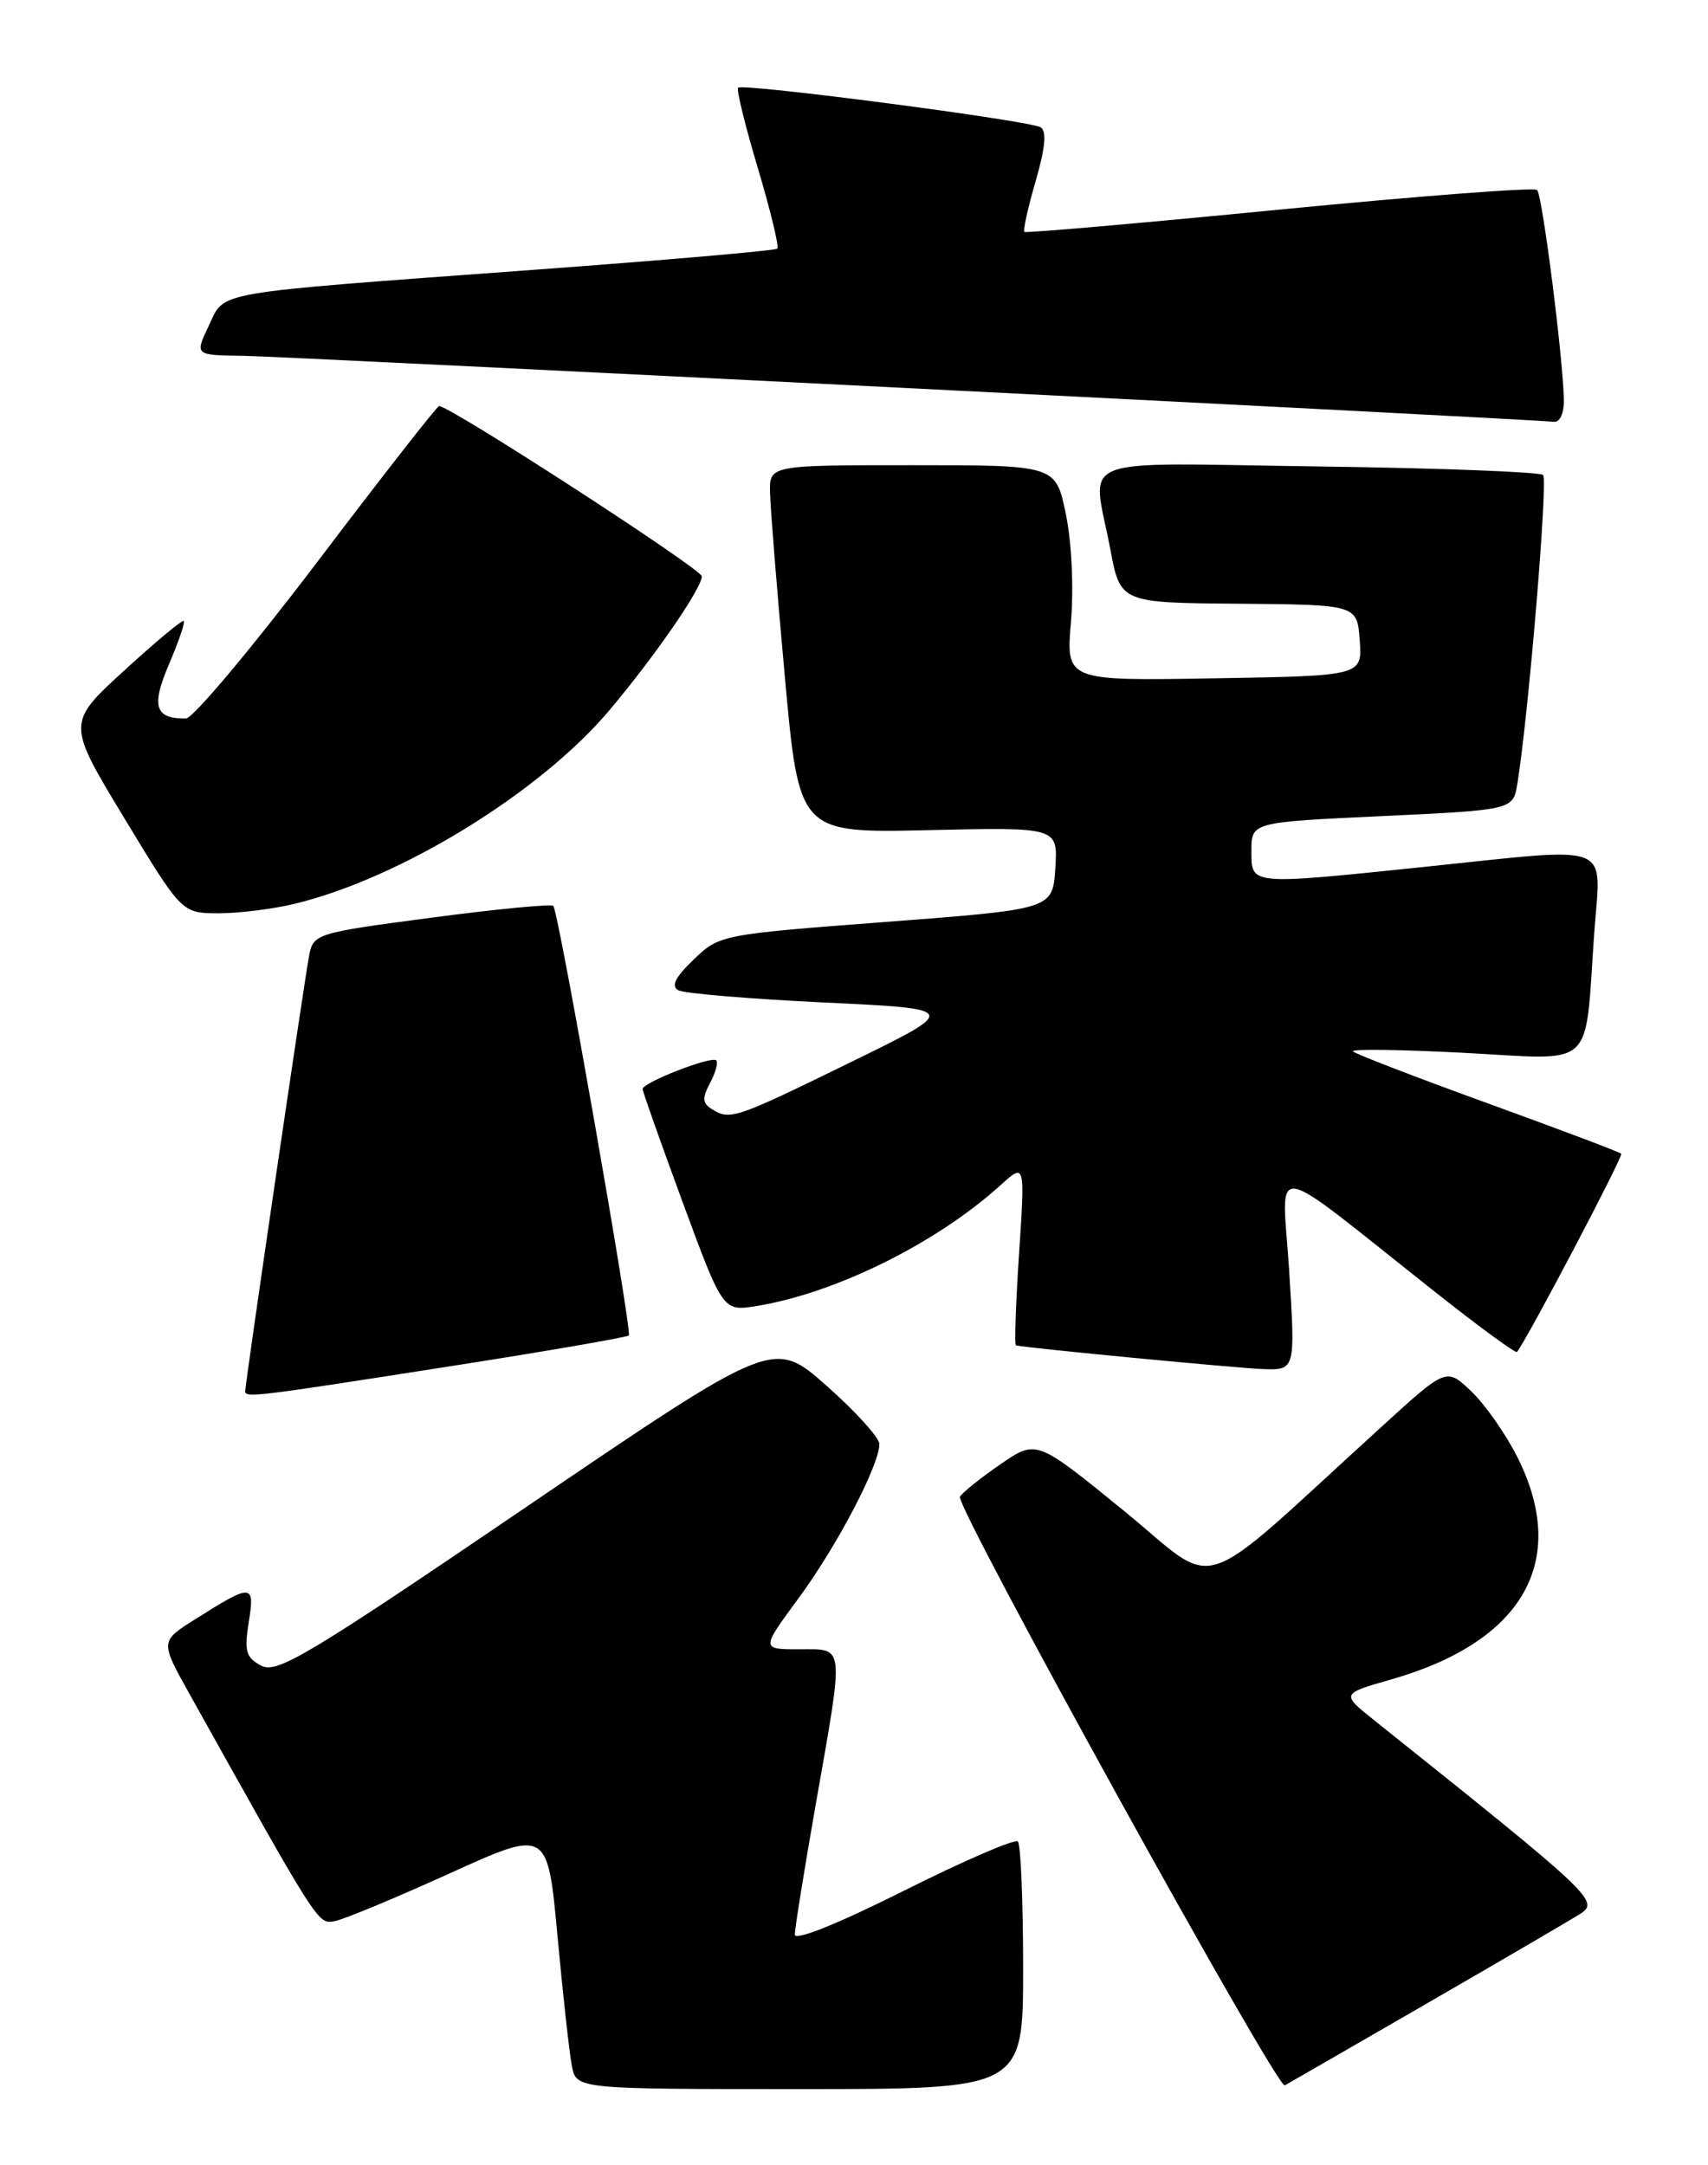 <?xml version="1.0" encoding="UTF-8" standalone="no"?>
<!DOCTYPE svg PUBLIC "-//W3C//DTD SVG 1.1//EN" "http://www.w3.org/Graphics/SVG/1.1/DTD/svg11.dtd" >
<svg xmlns="http://www.w3.org/2000/svg" xmlns:xlink="http://www.w3.org/1999/xlink" version="1.1" viewBox="0 0 202 256">
 <g >
 <path fill="currentColor"
d=" M 121.00 232.67 C 121.00 224.78 120.72 218.06 120.38 217.72 C 120.05 217.38 113.97 220.01 106.88 223.56 C 99.09 227.46 94.00 229.51 94.00 228.73 C 94.00 228.03 95.12 221.04 96.50 213.20 C 99.86 194.07 99.96 195.00 94.50 195.00 C 90.00 195.00 90.00 195.00 94.44 188.97 C 98.98 182.81 104.00 173.23 104.00 170.74 C 104.00 169.98 101.18 166.87 97.74 163.83 C 91.49 158.30 91.49 158.30 62.23 178.18 C 36.31 195.80 32.74 197.93 30.88 196.93 C 29.08 195.97 28.87 195.22 29.42 191.79 C 30.15 187.20 29.84 187.18 23.05 191.47 C 18.94 194.06 18.94 194.06 22.41 200.28 C 37.71 227.69 37.59 227.51 39.56 227.15 C 40.63 226.96 46.73 224.42 53.13 221.52 C 64.76 216.24 64.76 216.24 65.93 228.87 C 66.57 235.82 67.34 242.74 67.63 244.25 C 68.16 247.00 68.16 247.00 94.58 247.00 C 121.00 247.00 121.00 247.00 121.00 232.67 Z  M 168.50 237.02 C 177.30 231.94 185.53 227.13 186.80 226.34 C 189.23 224.81 188.70 224.30 162.51 203.38 C 158.60 200.26 158.60 200.26 164.55 198.56 C 180.14 194.10 185.58 184.58 179.51 172.39 C 178.14 169.64 175.68 166.11 174.04 164.54 C 171.07 161.69 171.07 161.69 163.49 168.60 C 140.80 189.25 144.48 188.05 132.90 178.61 C 122.58 170.20 122.58 170.20 118.34 173.11 C 116.01 174.71 113.84 176.45 113.53 176.96 C 112.90 177.97 151.05 247.06 151.95 246.56 C 152.25 246.40 159.70 242.10 168.50 237.02 Z  M 52.77 161.61 C 64.47 159.79 74.19 158.11 74.37 157.89 C 74.78 157.39 66.05 107.72 65.44 107.11 C 65.19 106.86 58.71 107.48 51.04 108.50 C 37.44 110.29 37.07 110.40 36.57 112.92 C 36.05 115.54 29.00 163.55 29.00 164.49 C 29.00 165.29 30.16 165.15 52.77 161.61 Z  M 152.47 150.31 C 151.64 137.04 149.44 136.72 169.82 152.83 C 174.94 156.88 179.26 160.04 179.41 159.85 C 180.69 158.21 192.01 136.68 191.74 136.41 C 191.55 136.21 184.44 133.53 175.95 130.45 C 167.46 127.37 160.28 124.60 160.01 124.31 C 159.73 124.01 165.64 124.09 173.15 124.48 C 188.92 125.31 187.38 126.73 188.55 110.25 C 189.33 99.41 191.20 100.14 168.50 102.49 C 147.66 104.65 148.00 104.68 148.00 100.61 C 148.00 97.21 148.00 97.21 163.48 96.49 C 178.95 95.76 178.95 95.76 179.46 92.63 C 180.78 84.45 183.09 56.75 182.50 56.16 C 182.13 55.80 170.17 55.34 155.92 55.15 C 126.33 54.75 129.18 53.63 131.30 64.88 C 132.50 71.27 132.50 71.27 146.50 71.38 C 160.50 71.50 160.50 71.50 160.81 75.70 C 161.11 79.91 161.11 79.91 143.59 80.20 C 126.07 80.50 126.07 80.50 126.66 73.50 C 127.00 69.46 126.74 64.07 126.05 60.75 C 124.86 55.00 124.86 55.00 107.93 55.00 C 91.00 55.00 91.00 55.00 91.07 58.25 C 91.11 60.04 91.89 69.83 92.82 80.00 C 94.50 98.50 94.50 98.50 109.81 98.15 C 125.12 97.80 125.12 97.80 124.81 102.65 C 124.50 107.50 124.50 107.50 104.80 109.00 C 85.22 110.49 85.09 110.52 82.04 113.45 C 79.85 115.55 79.33 116.60 80.23 117.09 C 80.93 117.46 88.70 118.11 97.50 118.53 C 113.50 119.29 113.50 119.29 100.50 125.64 C 86.87 132.31 86.32 132.49 84.15 131.11 C 83.07 130.43 83.04 129.80 83.98 128.04 C 84.63 126.82 84.96 125.62 84.71 125.37 C 84.15 124.82 76.00 127.99 76.00 128.76 C 76.00 129.05 78.14 135.09 80.75 142.18 C 85.50 155.06 85.50 155.06 89.50 154.41 C 98.82 152.90 110.83 146.95 118.36 140.10 C 121.23 137.50 121.23 137.50 120.52 148.25 C 120.13 154.16 119.96 159.03 120.15 159.07 C 121.70 159.41 146.34 161.76 149.35 161.87 C 153.20 162.00 153.20 162.00 152.47 150.31 Z  M 34.81 106.87 C 47.39 103.84 63.90 93.69 72.13 83.91 C 77.51 77.51 83.00 69.55 83.00 68.14 C 83.00 67.29 53.21 47.99 51.93 48.01 C 51.69 48.01 45.20 56.32 37.50 66.47 C 29.80 76.62 22.82 84.93 22.00 84.95 C 18.32 85.00 17.85 83.51 19.99 78.53 C 21.12 75.88 21.91 73.58 21.74 73.41 C 21.58 73.24 18.39 75.89 14.67 79.30 C 7.90 85.50 7.90 85.50 14.70 96.73 C 21.50 107.96 21.50 107.96 25.81 107.98 C 28.18 107.99 32.23 107.49 34.81 106.87 Z  M 184.95 47.25 C 184.87 42.38 182.41 23.08 181.79 22.46 C 181.47 22.13 167.77 23.18 151.35 24.78 C 134.93 26.39 121.35 27.57 121.16 27.42 C 120.97 27.27 121.56 24.57 122.48 21.43 C 123.62 17.49 123.81 15.50 123.07 15.05 C 121.78 14.25 87.85 9.82 87.29 10.37 C 87.08 10.59 88.13 14.87 89.63 19.88 C 91.12 24.88 92.16 29.17 91.93 29.40 C 91.69 29.63 78.68 30.76 63.00 31.91 C 24.46 34.75 26.67 34.36 24.68 38.54 C 23.03 42.00 23.03 42.00 28.77 42.07 C 33.67 42.13 180.24 49.51 183.75 49.87 C 184.49 49.95 184.98 48.87 184.95 47.25 Z "/>
</g>
</svg>
